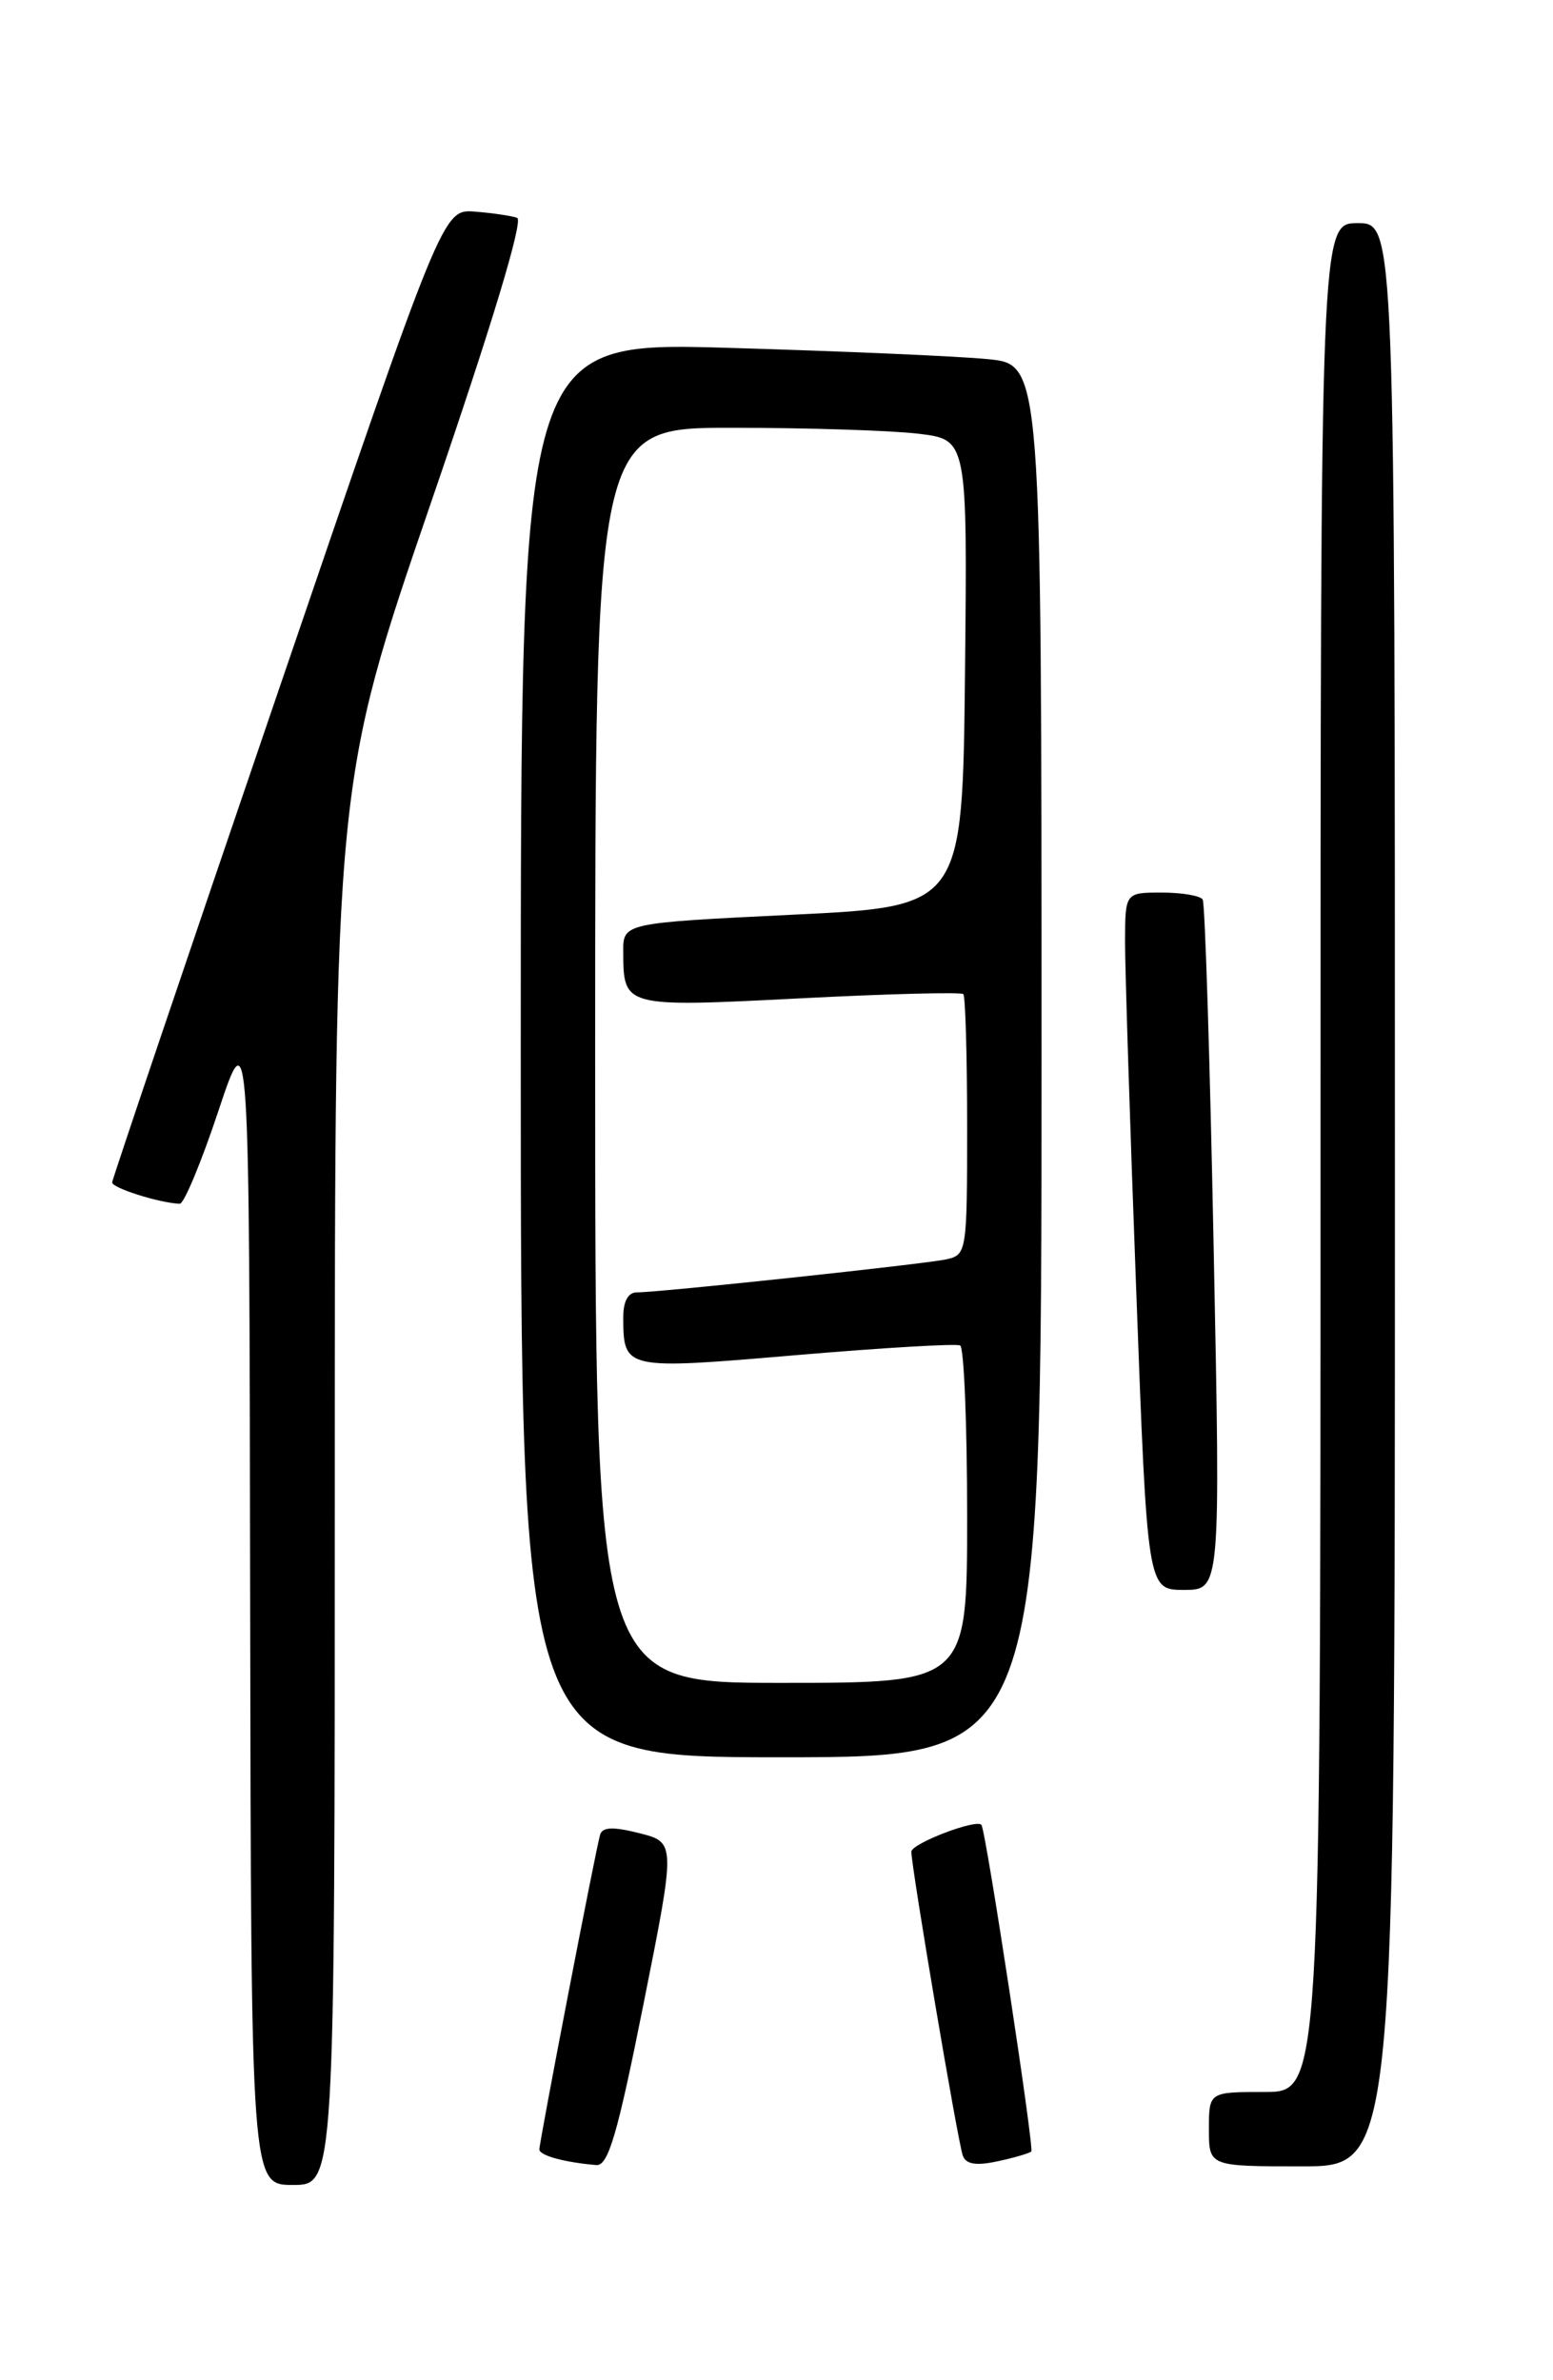 <?xml version="1.0" encoding="UTF-8" standalone="no"?>
<!DOCTYPE svg PUBLIC "-//W3C//DTD SVG 1.1//EN" "http://www.w3.org/Graphics/SVG/1.1/DTD/svg11.dtd" >
<svg xmlns="http://www.w3.org/2000/svg" xmlns:xlink="http://www.w3.org/1999/xlink" version="1.1" viewBox="0 0 167 256">
 <g >
 <path fill="currentColor"
d=" M 36.00 159.61 C 36.00 84.22 36.00 84.22 46.36 54.02 C 52.87 35.05 56.31 23.68 55.61 23.43 C 55.00 23.21 52.95 22.91 51.06 22.76 C 47.62 22.50 47.62 22.50 29.87 74.50 C 20.10 103.10 12.09 126.80 12.06 127.17 C 12.01 127.76 17.14 129.39 19.33 129.47 C 19.78 129.49 21.65 125.00 23.48 119.50 C 26.81 109.50 26.81 109.50 26.90 172.25 C 27.00 235.00 27.00 235.00 31.50 235.00 C 36.00 235.00 36.00 235.00 36.00 159.61 Z  M 69.19 215.58 C 72.67 198.16 72.67 198.16 68.77 197.17 C 65.93 196.45 64.78 196.49 64.53 197.34 C 64.05 198.97 58.00 230.35 58.00 231.18 C 58.00 231.83 60.69 232.57 64.11 232.86 C 65.40 232.97 66.38 229.67 69.19 215.58 Z  M 110.90 231.40 C 111.23 231.10 106.03 196.98 105.54 196.28 C 105.06 195.58 98.00 198.28 98.00 199.16 C 98.00 200.81 102.99 230.33 103.53 231.83 C 103.86 232.77 104.94 232.96 107.25 232.46 C 109.04 232.08 110.68 231.60 110.90 231.40 Z  M 150.00 128.50 C 150.00 24.00 150.00 24.00 146.00 24.00 C 142.00 24.00 142.00 24.00 142.00 124.50 C 142.00 225.00 142.00 225.00 136.00 225.00 C 130.00 225.00 130.00 225.00 130.00 229.00 C 130.00 233.00 130.00 233.00 140.00 233.00 C 150.00 233.00 150.00 233.00 150.00 128.50 Z  M 112.00 114.10 C 112.00 39.20 112.00 39.20 106.25 38.63 C 103.09 38.31 90.49 37.77 78.25 37.41 C 56.00 36.77 56.00 36.77 56.00 112.88 C 56.00 189.00 56.00 189.00 84.00 189.00 C 112.00 189.00 112.00 189.00 112.00 114.10 Z  M 130.51 134.25 C 130.11 114.04 129.58 97.16 129.33 96.75 C 129.08 96.34 127.11 96.00 124.94 96.00 C 121.00 96.00 121.00 96.00 120.98 101.25 C 120.98 104.14 121.51 121.01 122.18 138.75 C 123.38 171.00 123.38 171.00 127.32 171.00 C 131.25 171.00 131.25 171.00 130.51 134.25 Z  M 64.00 113.50 C 64.00 46.00 64.00 46.00 78.75 46.01 C 86.86 46.01 95.87 46.30 98.77 46.65 C 104.03 47.28 104.03 47.28 103.77 72.39 C 103.50 97.50 103.50 97.50 85.25 98.38 C 67.00 99.27 67.00 99.27 67.02 102.38 C 67.04 108.34 67.05 108.34 85.97 107.38 C 95.43 106.89 103.36 106.69 103.59 106.92 C 103.81 107.15 104.00 113.55 104.00 121.15 C 104.00 134.66 103.95 134.97 101.75 135.45 C 99.32 135.97 70.96 139.00 68.49 139.00 C 67.53 139.00 67.01 139.97 67.02 141.75 C 67.05 147.31 67.15 147.33 85.62 145.75 C 94.90 144.96 102.84 144.49 103.25 144.71 C 103.66 144.94 104.00 153.19 104.00 163.06 C 104.00 181.00 104.00 181.00 84.00 181.00 C 64.00 181.00 64.00 181.00 64.00 113.50 Z "/>
</g>
</svg>